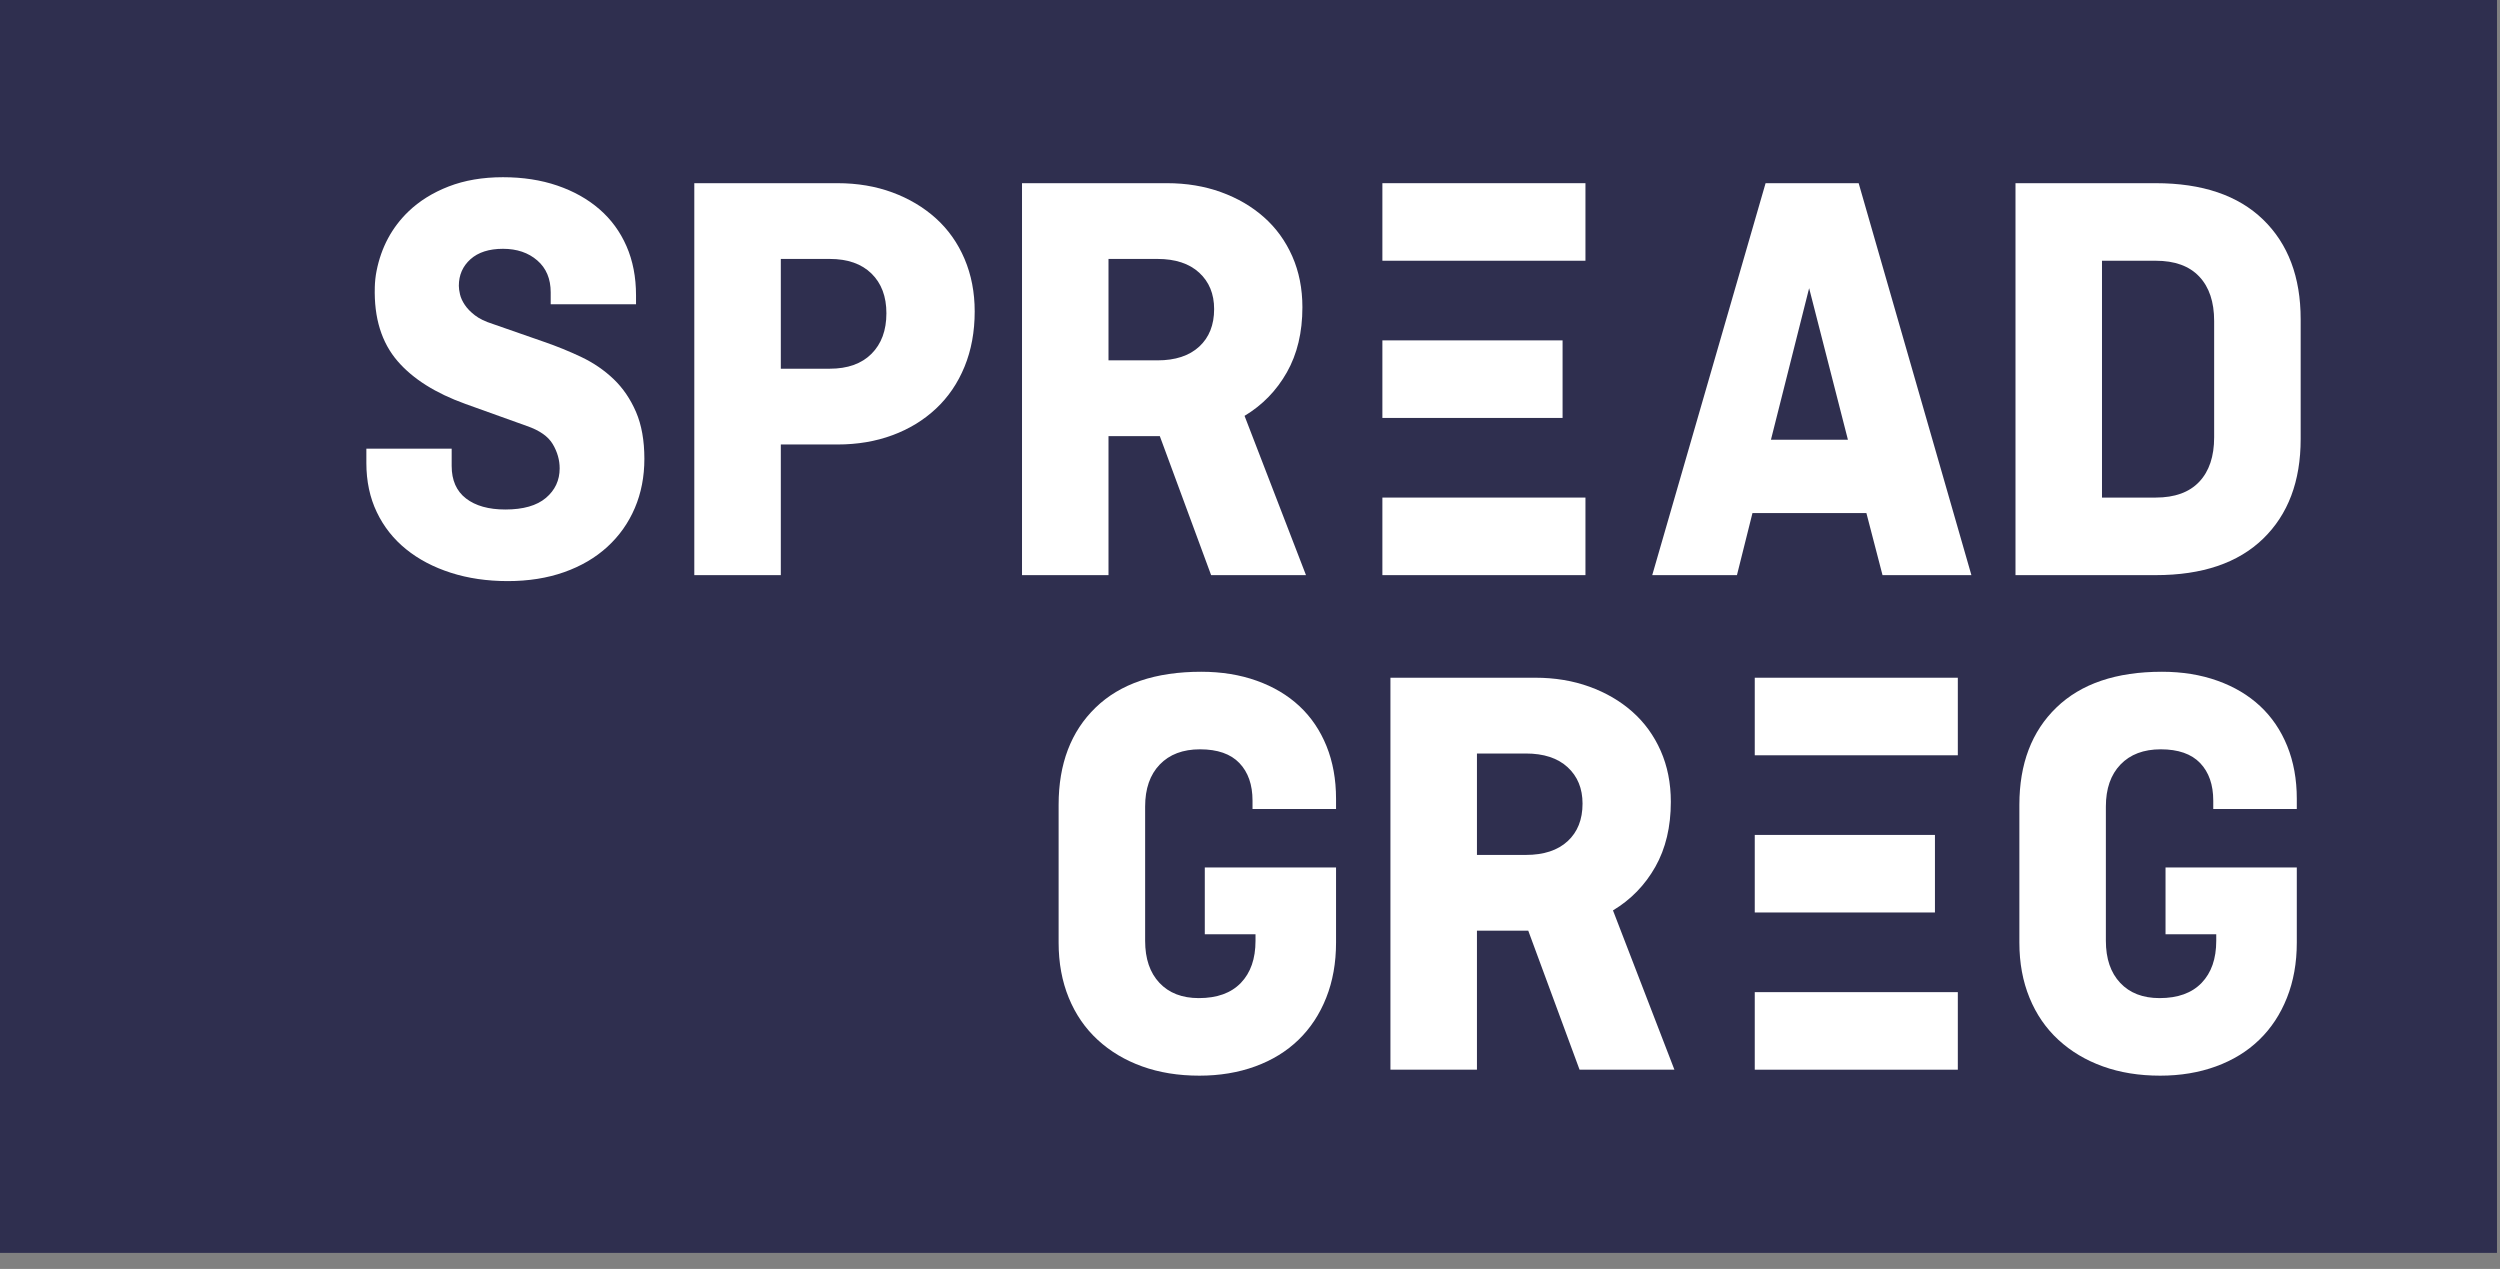 <?xml version="1.0" encoding="UTF-8"?>
<svg width="132px" height="67px" viewBox="0 0 132 67" version="1.1" xmlns="http://www.w3.org/2000/svg" xmlns:xlink="http://www.w3.org/1999/xlink">
    <rect x="0" y="0" width="132" height="67" fill="#808080" stroke="none"/>
    <title>Group 26</title>
    <defs>
        <polygon id="path-1" points="0 66.152 131.841 66.152 131.841 0 0 0"></polygon>
    </defs>
    <g id="LandingPage-SpreadGreg" stroke="none" stroke-width="1" fill="none" fill-rule="evenodd">
        <g id="Desktop-HD" transform="translate(-654, -87)">
            <g id="Group-26" transform="translate(654, 87)">
                <polygon id="Fill-1" fill="#2F2F4F" points="0 66.152 131.841 66.152 131.841 0 0 0"></polygon>
                <g id="Group-25" transform="translate(0, 0)">
                    <path d="M32.401,20.019 C31.907,19.547 31.34,19.159 30.7,18.854 C30.059,18.55 29.403,18.282 28.731,18.051 L26.022,17.106 C25.623,16.98 25.308,16.828 25.077,16.649 C24.846,16.471 24.667,16.287 24.542,16.098 C24.415,15.909 24.331,15.725 24.289,15.546 C24.247,15.368 24.227,15.216 24.227,15.09 C24.227,14.523 24.431,14.056 24.84,13.688 C25.25,13.321 25.822,13.137 26.558,13.137 C27.292,13.137 27.896,13.341 28.369,13.751 C28.842,14.16 29.077,14.723 29.077,15.436 L29.077,16.066 L33.582,16.066 L33.582,15.594 C33.582,14.628 33.414,13.762 33.078,12.995 C32.742,12.228 32.264,11.577 31.645,11.042 C31.025,10.506 30.285,10.092 29.424,9.798 C28.563,9.504 27.608,9.357 26.558,9.357 C25.486,9.357 24.531,9.52 23.691,9.845 C22.851,10.171 22.142,10.612 21.565,11.168 C20.691,12.01 20.13,13.056 19.882,14.307 C19.826,14.588 19.797,14.875 19.789,15.161 C19.743,16.786 20.147,18.091 20.998,19.074 C21.806,20.009 22.998,20.76 24.573,21.327 L27.817,22.492 C28.489,22.724 28.946,23.044 29.187,23.453 C29.429,23.862 29.55,24.288 29.55,24.729 C29.55,25.359 29.308,25.878 28.826,26.288 C28.342,26.697 27.629,26.902 26.683,26.902 C25.802,26.902 25.108,26.708 24.605,26.319 C24.101,25.931 23.848,25.359 23.848,24.603 L23.848,23.689 L19.344,23.689 L19.344,24.446 C19.344,25.411 19.528,26.278 19.896,27.044 C20.262,27.811 20.777,28.461 21.439,28.997 C22.1,29.533 22.887,29.947 23.802,30.241 C24.715,30.535 25.717,30.682 26.809,30.682 C27.901,30.682 28.894,30.525 29.786,30.21 C30.678,29.895 31.44,29.449 32.07,28.871 C32.7,28.294 33.183,27.611 33.519,26.823 C33.855,26.036 34.023,25.17 34.023,24.225 C34.023,23.259 33.876,22.434 33.582,21.752 C33.288,21.07 32.894,20.492 32.401,20.019" id="Fill-2" fill="#FFFFFF"></path>
                    <path d="M46.015,18.681 C45.49,19.206 44.755,19.468 43.809,19.468 L41.227,19.468 L41.227,13.672 L43.809,13.672 C44.755,13.672 45.49,13.93 46.015,14.444 C46.54,14.959 46.802,15.657 46.802,16.539 C46.802,17.442 46.54,18.156 46.015,18.681 M49.417,11.53 C48.766,10.943 47.999,10.486 47.117,10.16 C46.236,9.835 45.269,9.672 44.219,9.672 L36.659,9.672 L36.659,30.368 L41.227,30.368 L41.227,23.469 L44.219,23.469 C45.269,23.469 46.236,23.307 47.117,22.98 C47.999,22.655 48.766,22.188 49.417,21.579 C50.068,20.97 50.572,20.23 50.929,19.358 C51.286,18.487 51.464,17.515 51.464,16.444 C51.464,15.436 51.286,14.513 50.929,13.672 C50.572,12.833 50.068,12.119 49.417,11.53" id="Fill-4" fill="#FFFFFF"></path>
                    <path d="M58.529,13.672 L61.113,13.672 C62.057,13.672 62.792,13.914 63.318,14.397 C63.842,14.88 64.106,15.52 64.106,16.318 C64.106,17.158 63.842,17.82 63.318,18.302 C62.792,18.786 62.057,19.027 61.113,19.027 L58.529,19.027 L58.529,13.672 Z M58.529,23.027 L61.238,23.027 L63.947,30.367 L68.956,30.367 L65.712,21.957 C66.657,21.39 67.402,20.623 67.948,19.657 C68.494,18.692 68.767,17.547 68.767,16.224 C68.767,15.237 68.588,14.339 68.232,13.531 C67.874,12.722 67.376,12.034 66.735,11.467 C66.095,10.9 65.339,10.459 64.467,10.144 C63.596,9.829 62.645,9.672 61.616,9.672 L53.962,9.672 L53.962,30.367 L58.529,30.367 L58.529,23.027 Z" id="Fill-6" fill="#FFFFFF"></path>
                    <path d="M93.506,23.217 L95.522,15.216 L97.57,23.217 L93.506,23.217 Z M93.223,9.672 L87.238,30.367 L91.711,30.367 L92.53,27.091 L98.546,27.091 L99.397,30.367 L104.09,30.367 L98.137,9.672 L93.223,9.672 Z" id="Fill-8" fill="#FFFFFF"></path>
                    <path d="M116.907,23.091 C116.907,24.099 116.645,24.881 116.12,25.438 C115.595,25.994 114.829,26.272 113.821,26.272 L110.985,26.272 L110.985,13.767 L113.821,13.767 C114.829,13.767 115.595,14.045 116.12,14.602 C116.645,15.158 116.907,15.94 116.907,16.948 L116.907,23.091 Z M119.491,11.593 C118.168,10.313 116.278,9.672 113.821,9.672 L106.418,9.672 L106.418,30.367 L113.821,30.367 C116.278,30.367 118.168,29.727 119.491,28.446 C120.813,27.165 121.475,25.411 121.475,23.185 L121.475,16.854 C121.475,14.628 120.813,12.875 119.491,11.593 L119.491,11.593 Z" id="Fill-10" fill="#FFFFFF"></path>
                    <path d="M68.606,37.28 C67.986,36.703 67.235,36.257 66.353,35.942 C65.472,35.627 64.495,35.469 63.424,35.469 C61.009,35.469 59.15,36.099 57.848,37.36 C56.546,38.619 55.895,40.331 55.895,42.494 L55.895,49.771 C55.895,50.841 56.074,51.813 56.431,52.684 C56.788,53.556 57.297,54.296 57.959,54.905 C58.62,55.514 59.402,55.981 60.306,56.306 C61.208,56.632 62.216,56.795 63.329,56.795 C64.4,56.795 65.382,56.632 66.275,56.306 C67.167,55.981 67.928,55.514 68.558,54.905 C69.188,54.296 69.677,53.556 70.023,52.684 C70.37,51.813 70.543,50.841 70.543,49.771 L70.543,45.802 L63.613,45.802 L63.613,49.329 L66.291,49.329 L66.291,49.676 C66.291,50.621 66.033,51.361 65.519,51.896 C65.004,52.432 64.264,52.7 63.298,52.7 C62.416,52.7 61.723,52.432 61.219,51.896 C60.715,51.361 60.463,50.621 60.463,49.676 L60.463,42.588 C60.463,41.643 60.72,40.903 61.235,40.367 C61.749,39.832 62.458,39.564 63.361,39.564 C64.285,39.564 64.978,39.806 65.44,40.289 C65.902,40.772 66.133,41.434 66.133,42.274 L66.133,42.714 L70.543,42.714 L70.543,42.179 C70.543,41.15 70.375,40.221 70.039,39.391 C69.703,38.562 69.225,37.858 68.606,37.28" id="Fill-12" fill="#FFFFFF"></path>
                    <path d="M82.771,44.415 C82.246,44.899 81.511,45.14 80.565,45.14 L77.983,45.14 L77.983,39.785 L80.565,39.785 C81.511,39.785 82.246,40.026 82.771,40.509 C83.296,40.993 83.558,41.633 83.558,42.431 C83.558,43.271 83.296,43.932 82.771,44.415 M87.401,45.77 C87.947,44.804 88.22,43.659 88.22,42.336 C88.22,41.349 88.042,40.452 87.685,39.643 C87.328,38.835 86.829,38.147 86.189,37.58 C85.548,37.013 84.791,36.572 83.921,36.257 C83.049,35.942 82.099,35.784 81.07,35.784 L73.415,35.784 L73.415,56.48 L77.983,56.48 L77.983,49.14 L80.692,49.14 L83.401,56.48 L88.409,56.48 L85.165,48.069 C86.11,47.502 86.855,46.736 87.401,45.77" id="Fill-14" fill="#FFFFFF"></path>
                    <path d="M119.333,37.28 C118.713,36.703 117.963,36.257 117.081,35.942 C116.199,35.627 115.222,35.469 114.151,35.469 C111.736,35.469 109.878,36.099 108.576,37.36 C107.273,38.619 106.623,40.331 106.623,42.494 L106.623,49.771 C106.623,50.841 106.801,51.813 107.159,52.684 C107.515,53.556 108.024,54.296 108.686,54.905 C109.347,55.514 110.129,55.981 111.033,56.306 C111.935,56.632 112.944,56.795 114.057,56.795 C115.128,56.795 116.109,56.632 117.002,56.306 C117.894,55.981 118.656,55.514 119.285,54.905 C119.916,54.296 120.404,53.556 120.75,52.684 C121.097,51.813 121.271,50.841 121.271,49.771 L121.271,45.802 L114.34,45.802 L114.34,49.329 L117.018,49.329 L117.018,49.676 C117.018,50.621 116.76,51.361 116.246,51.896 C115.731,52.432 114.991,52.7 114.025,52.7 C113.143,52.7 112.45,52.432 111.947,51.896 C111.443,51.361 111.19,50.621 111.19,49.676 L111.19,42.588 C111.19,41.643 111.447,40.903 111.962,40.367 C112.476,39.832 113.185,39.564 114.088,39.564 C115.012,39.564 115.705,39.806 116.168,40.289 C116.629,40.772 116.86,41.434 116.86,42.274 L116.86,42.714 L121.271,42.714 L121.271,42.179 C121.271,41.15 121.102,40.221 120.766,39.391 C120.43,38.562 119.952,37.858 119.333,37.28" id="Fill-16" fill="#FFFFFF"></path>
                    <mask id="mask-2" fill="white">
                        <use xlink:href="#path-1"></use>
                    </mask>
                    <g id="Clip-19"></g>
                    <polygon id="Fill-18" fill="#FFFFFF" mask="url(#mask-2)" points="72.99 30.367 83.712 30.367 83.712 26.272 72.99 26.272"></polygon>
                    <polygon id="Fill-20" fill="#FFFFFF" mask="url(#mask-2)" points="72.99 22.067 82.504 22.067 82.504 17.972 72.99 17.972"></polygon>
                    <polygon id="Fill-21" fill="#FFFFFF" mask="url(#mask-2)" points="72.99 13.767 83.712 13.767 83.712 9.672 72.99 9.672"></polygon>
                    <polygon id="Fill-22" fill="#FFFFFF" mask="url(#mask-2)" points="92.651 56.48 103.373 56.48 103.373 52.385 92.651 52.385"></polygon>
                    <polygon id="Fill-23" fill="#FFFFFF" mask="url(#mask-2)" points="92.651 48.179 102.165 48.179 102.165 44.084 92.651 44.084"></polygon>
                    <polygon id="Fill-24" fill="#FFFFFF" mask="url(#mask-2)" points="92.651 39.879 103.373 39.879 103.373 35.784 92.651 35.784"></polygon>
                </g>
            </g>
        </g>
    </g>
</svg>